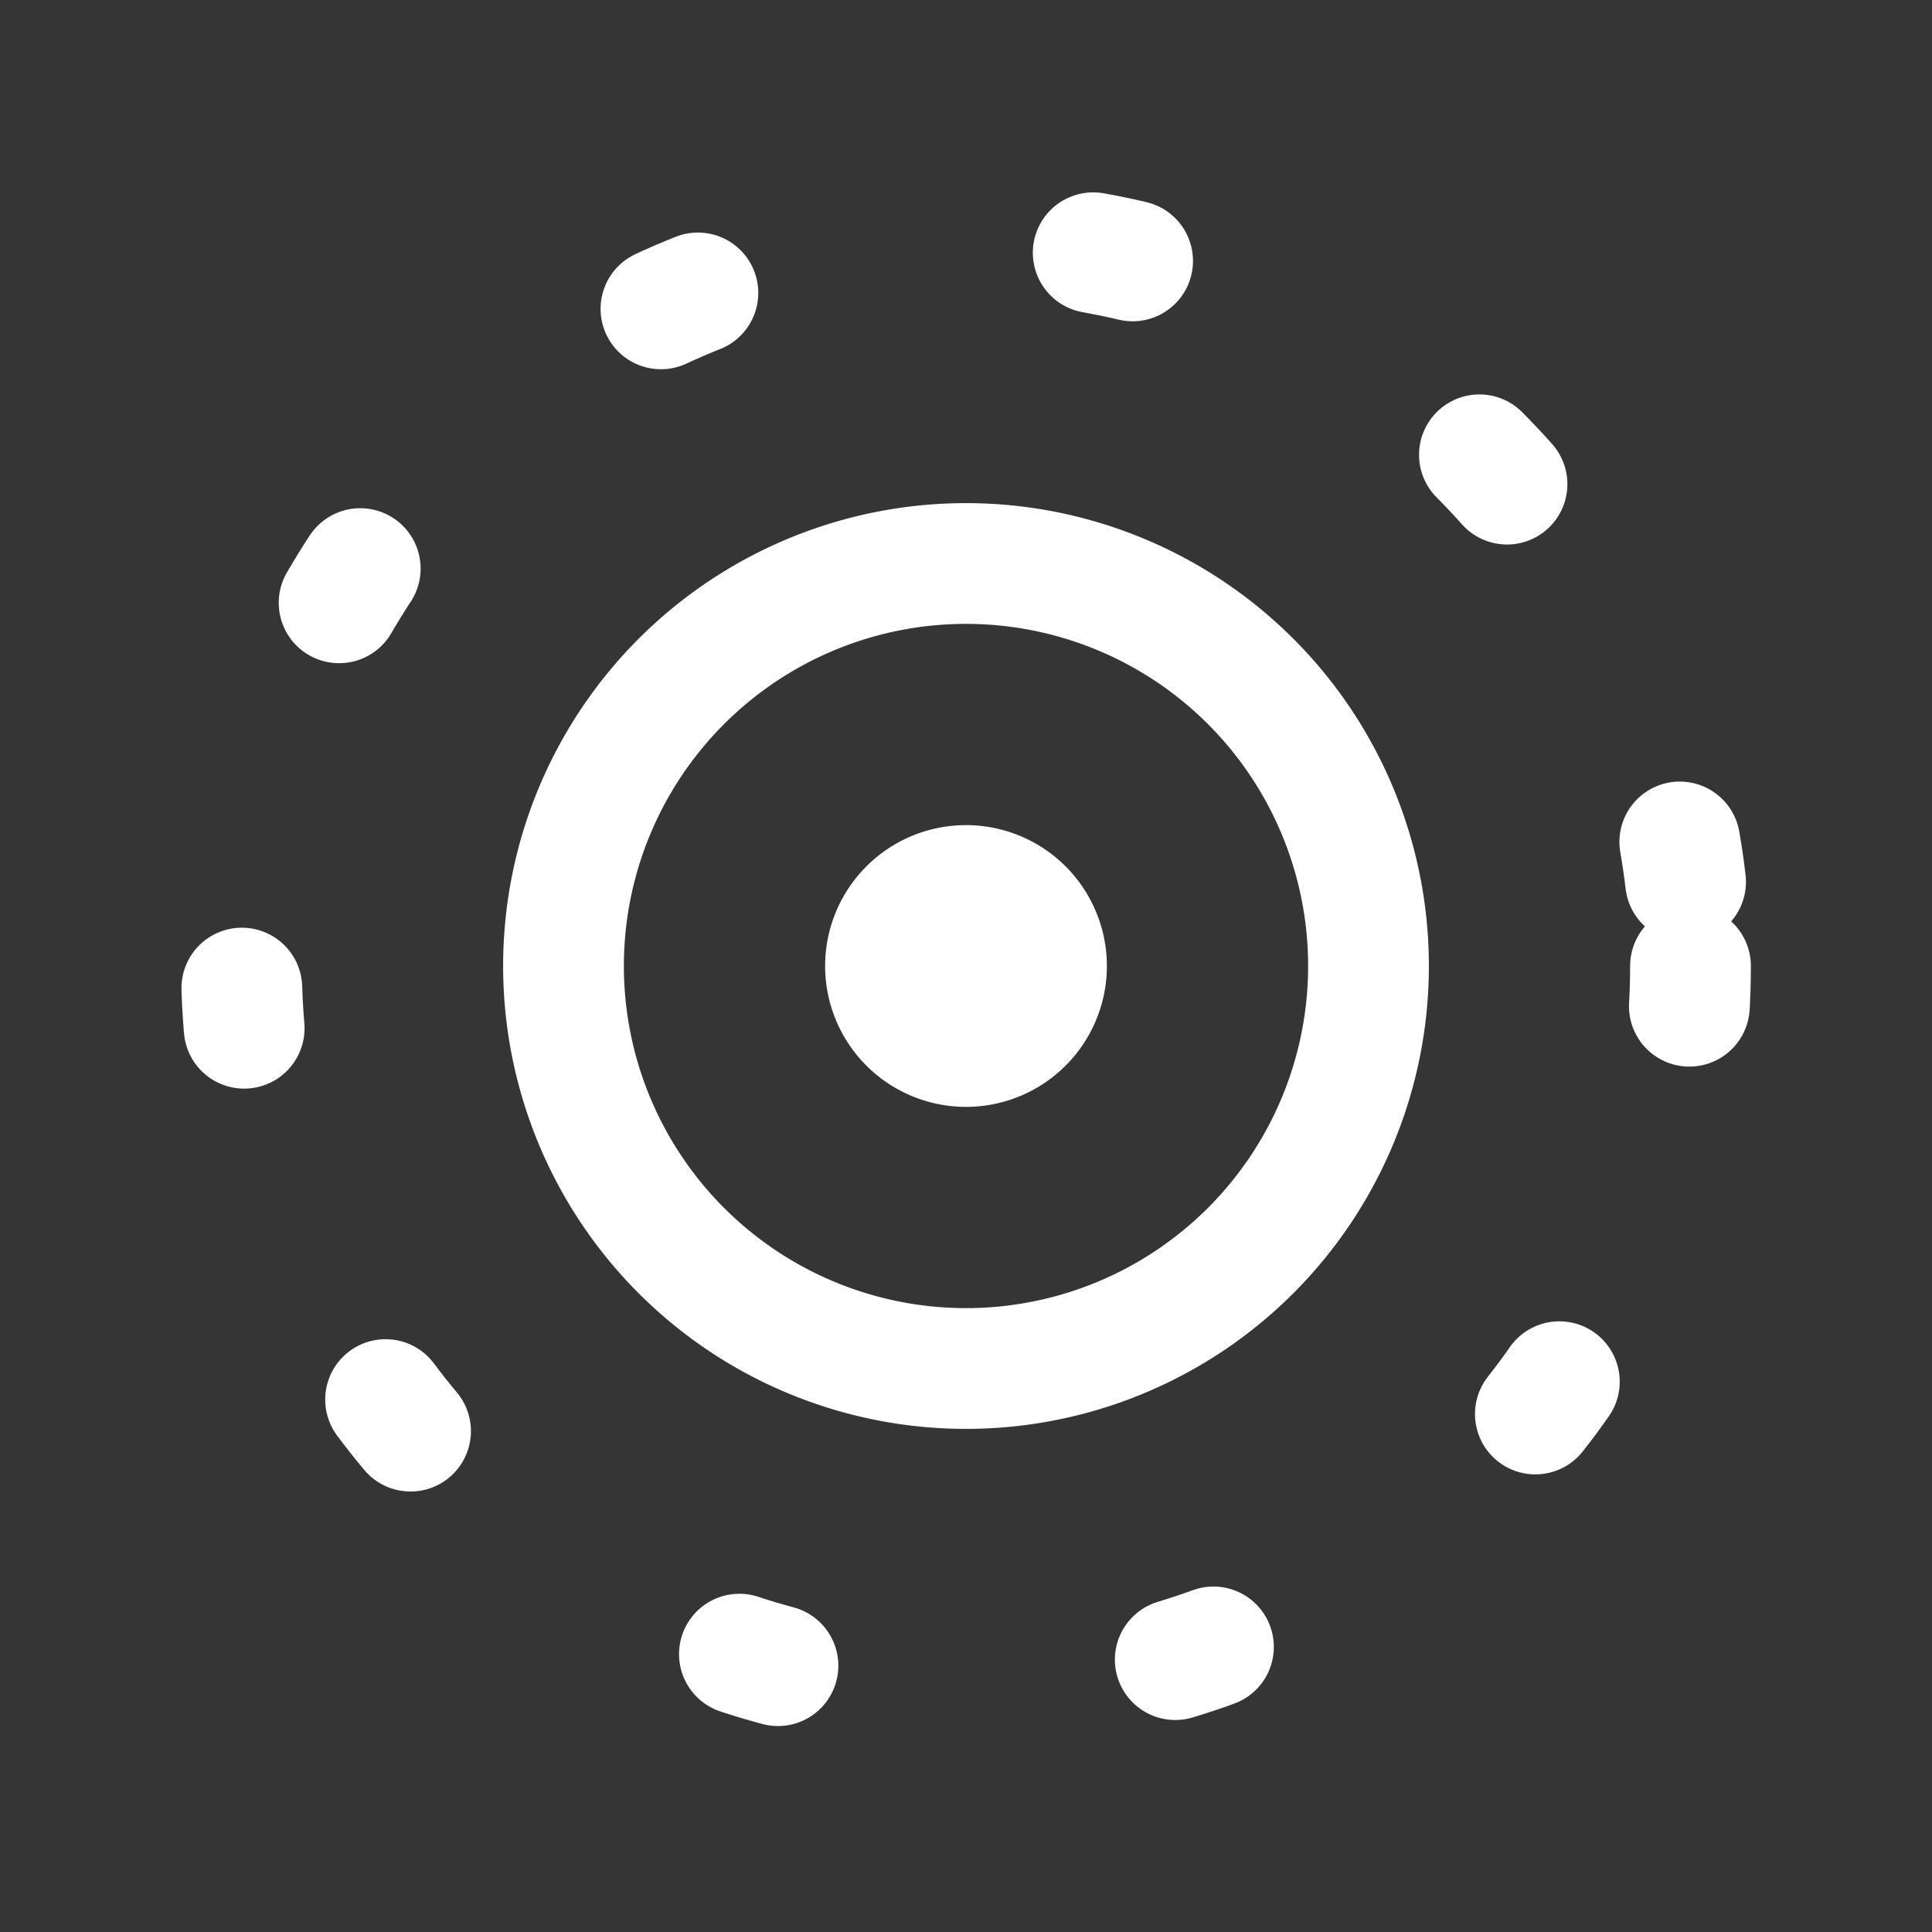 <svg xmlns="http://www.w3.org/2000/svg" width="24" height="24" fill="none"><rect width="100%" height="100%" fill="#333333" stroke="none"/><path fill="#fff" fill-opacity=".01" d="M24 0v24H0V0z"/><circle cx="12" cy="12" r="9" stroke="#FFFFFF" stroke-dasharray="0.5 5" stroke-linecap="round" stroke-width="1.5"/><path fill="#FFFFFF" d="M13 12a1 1 0 1 1-2 0 1 1 0 0 1 2 0"/><path stroke="#FFFFFF" stroke-width="1.5" d="M13 12a1 1 0 1 1-2 0 1 1 0 0 1 2 0Z"/><path stroke="#FFFFFF" stroke-width="1.5" d="M17 12a5 5 0 1 1-10 0 5 5 0 0 1 10 0Z"/></svg>